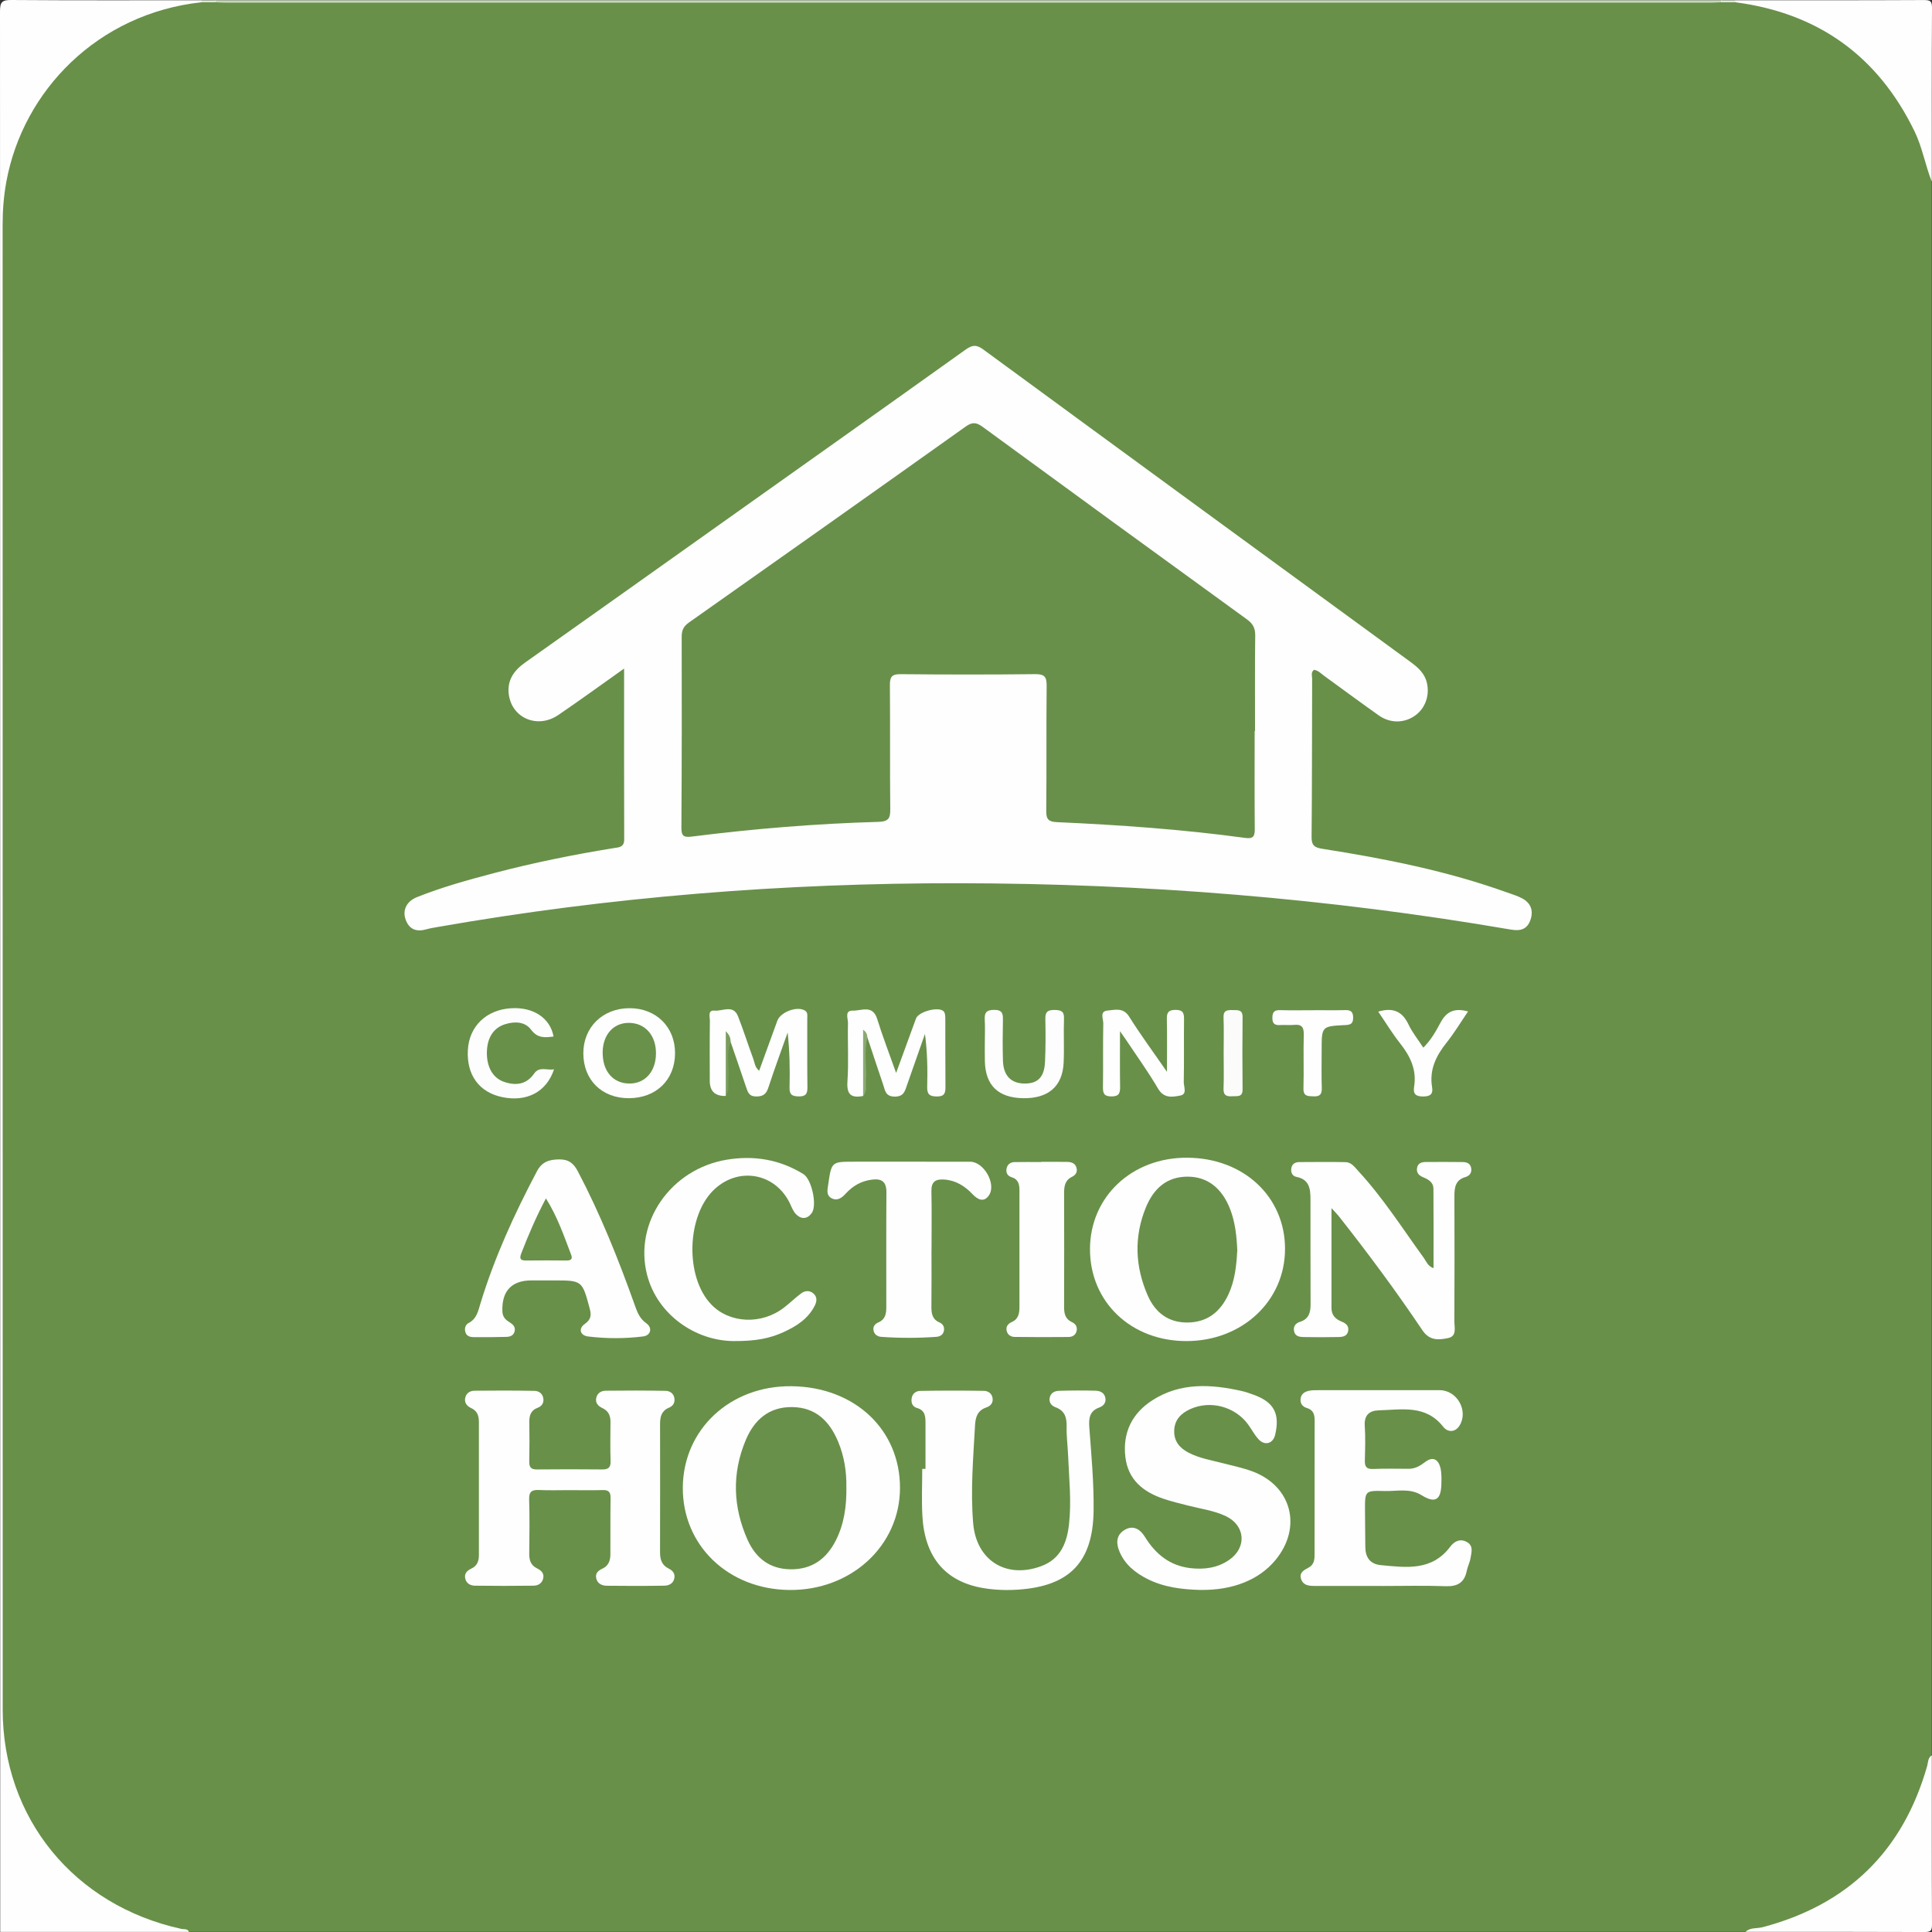 <?xml version="1.0" encoding="UTF-8"?><svg xmlns="http://www.w3.org/2000/svg" viewBox="0 0 788 788"><rect x="0" y="0" width="788" height="788" fill="#333333" stroke="none"/><defs><style>.d{fill:#7a9d5f;}.e{fill:#fdfefd;}.f{fill:#fbfcfa;}.g{fill:#e0e8d9;}.h{fill:#fdfdfd;}.i{fill:#689049;}.j{fill:#dfe7d8;}.k{fill:#69904a;}.l{fill:#69914a;}.m{fill:#c7d6bb;}.n{fill:#8baa73;}.o{fill:#fefefe;}</style></defs><g id="a"/><g id="b"><g id="c"><g><path class="i" d="M711.94,787.93H77.08c-.44-.22-.86-.43-1.39-.49-37.84-3.73-59.53-27.03-72.41-60.46-2.84-7.36-2.63-15.63-2.63-23.55-.07-206.01,.18-412.02-.25-618.02C.31,43.4,31.2,13.21,61.39,3.04c6.57-2.21,13.67-2,20.59-2.44,2.23,0,4.45,0,6.68,0,204.06,0,408.13,0,612.18,0,2.07,0,4.14,0,6.2,0,21.7-.54,39.58,8.09,55.05,22.72,9.18,8.68,16.18,18.75,21.43,30.24,3.02,6.61,2.74,13.73,4.38,20.52V715.95c-1.17,11.69-4.86,22.43-11.35,32.3-11.24,17.1-26.32,29.37-45.41,36.62-6.13,2.33-12.86,1.72-19.22,3.06Z"/><path class="o" d="M82.03,.94C39.81,5.58,9.39,37.03,2.59,74.11c-1.05,5.74-1.52,11.54-1.52,17.39,.02,201.91,0,403.82,.03,605.73,0,44.35,29.11,79.95,72.94,89.52,1.06,.23,2.43-.22,3.03,1.2H.09C.09,526.82,.1,265.71,0,4.6,0,.85,.84-.03,4.59,0,30.42,.19,56.25,.1,82.08,.1c.7,.32,.69,.6-.04,.84Z"/><path class="o" d="M787.92,74.09c-2.68-6.71-3.84-13.93-7.02-20.48-14.87-30.64-39.17-48.19-72.92-52.66-.73-.25-.74-.53-.04-.85,25.58,0,51.16,.05,76.73-.08,2.74-.01,3.35,.52,3.33,3.31-.14,23.58-.08,47.17-.08,70.75Z"/><path class="o" d="M711.94,787.93c1.97-1.86,4.64-1.28,6.96-1.89,34.85-9.2,57.24-31.04,67.12-65.72,.43-1.51,.25-3.36,1.91-4.37,0,23-.05,45.99,.07,68.99,.01,2.5-.56,3.08-3.07,3.07-24.33-.11-48.66-.07-72.98-.07Z"/><path class="m" d="M701.98,.94c-1.33,.05-2.66,.15-3.99,.15-201.99,0-403.98,0-605.97,0-1.33,0-2.66-.1-3.99-.16-.69-.31-.67-.59,.04-.84H701.94c.71,.25,.73,.53,.04,.84Z"/><path class="g" d="M701.98,.94c-.02-.28-.03-.56-.04-.84h6c0,.28,.02,.57,.04,.85h-6Z"/><path class="j" d="M88.07,.1c-.01,.28-.02,.56-.04,.84h-6c.02-.28,.03-.56,.04-.84h6Z"/><path class="o" d="M254.56,272.68c-9.5,6.73-18.08,12.98-26.85,18.95-8.41,5.73-18.91,1.33-20.19-8.4-.75-5.73,2.07-9.76,6.66-13,26.79-18.94,53.52-37.98,80.27-56.97,33.13-23.53,66.3-47.02,99.37-70.65,2.7-1.93,4.39-2.15,7.23-.07,58.02,42.56,116.13,85,174.24,127.44,3.02,2.21,5.74,4.58,6.66,8.4,1.29,5.34-.69,10.71-5.02,13.65-4.34,2.95-9.94,3.02-14.53-.21-7.49-5.27-14.83-10.76-22.26-16.12-1.31-.95-2.44-2.26-4.22-2.5-1.33,1.03-.74,2.47-.74,3.7-.08,21.49-.02,42.99-.23,64.48-.03,3.56,1.3,4.33,4.49,4.83,25.51,4,50.79,9.01,75.18,17.77,2.03,.73,4.14,1.35,6.04,2.34,3.59,1.86,4.89,4.89,3.59,8.78-1.28,3.83-3.96,4.74-7.88,4.07-74.54-12.82-149.68-18.83-225.27-18.93-71.43-.09-142.42,5.52-212.82,17.89-1.48,.26-2.96,.5-4.4,.91-3.97,1.13-6.94,.11-8.42-3.93-1.4-3.82,.34-7.49,4.56-9.18,10.21-4.08,20.8-7.02,31.42-9.81,16.11-4.23,32.41-7.54,48.85-10.2,2.09-.34,4.31-.28,4.3-3.55-.08-22.81-.04-45.61-.04-69.69Z"/><path class="o" d="M232.37,607.78c-4.16,0-8.34,.14-12.49-.05-2.91-.14-4.16,.61-4.06,3.83,.22,7.32,.14,14.66,.04,21.99-.04,2.73,.56,4.86,3.22,6.15,1.73,.84,3.06,2.15,2.4,4.37-.56,1.87-2.17,2.66-3.84,2.68-7.99,.11-15.99,.11-23.98,0-1.67-.02-3.3-.8-3.84-2.67-.63-2.2,.63-3.48,2.44-4.31,2.5-1.16,3.08-3.22,3.07-5.74-.03-17.99-.03-35.98,0-53.98,0-2.53-.61-4.56-3.1-5.71-1.81-.84-2.97-2.19-2.44-4.36,.47-1.93,2.11-2.73,3.76-2.75,8.16-.1,16.32-.09,24.47,.06,1.68,.03,3.23,1.01,3.57,2.96,.33,1.91-.56,3.29-2.3,3.94-2.86,1.07-3.44,3.23-3.4,5.96,.08,5.33,.1,10.66-.02,15.99-.05,2.35,.77,3.23,3.15,3.2,8.83-.09,17.66-.09,26.49,0,2.48,.03,3.62-.66,3.53-3.38-.17-5.33-.09-10.66-.04-15.99,.02-2.57-.86-4.51-3.28-5.65-1.81-.85-3.04-2.16-2.49-4.33,.48-1.88,2.1-2.74,3.77-2.76,8.16-.1,16.31-.1,24.47,.05,1.65,.03,3.24,.95,3.58,2.93,.32,1.91-.53,3.26-2.26,3.98-2.95,1.23-3.57,3.63-3.57,6.5,.02,17.49,.03,34.98-.01,52.48,0,2.88,.72,5.23,3.51,6.59,1.61,.79,2.7,2.01,2.32,3.97-.43,2.2-2.23,2.99-4.08,3.02-7.83,.13-15.66,.12-23.48,.03-1.87-.02-3.69-.77-4.25-2.85-.6-2.22,.76-3.34,2.59-4.19,2.43-1.14,3.13-3.33,3.14-5.79,.03-7.66-.04-15.33,.07-22.99,.03-2.36-.77-3.27-3.16-3.2-4.49,.12-8.99,.04-13.49,.03Z"/><path class="o" d="M367.08,606.97c-.08,23.52-19.97,41.81-45.18,41.53-25-.27-43.67-18.34-43.4-42,.27-23.62,19.41-41.38,44.31-41.11,25.79,.28,44.34,17.7,44.27,41.58Z"/><path class="o" d="M489.7,648.49c-7.55-.19-14.97-1.06-21.82-4.54-4.86-2.47-8.98-5.78-11.21-10.94-1.44-3.34-1.58-6.72,1.84-8.89,3.59-2.29,6.51-.44,8.43,2.67,4.35,7.06,10.14,11.81,18.61,12.8,5.64,.65,11.02-.08,15.76-3.34,7.37-5.07,6.63-14.13-1.43-17.91-4.87-2.28-10.21-2.95-15.36-4.28-3.38-.87-6.79-1.67-10.09-2.8-8.28-2.82-14.37-7.8-15.44-17.09-1.14-9.91,2.8-17.76,11-23.03,11.47-7.38,24.05-6.62,36.69-3.74,1.62,.37,3.19,.95,4.75,1.52,8.18,2.98,10.67,7.67,8.67,16.27-.83,3.58-4.17,4.62-6.75,1.88-1.69-1.8-2.83-4.1-4.31-6.11-5.36-7.32-15.49-9.97-23.65-6.2-3.71,1.72-6.31,4.29-6.47,8.68-.16,4.41,2.25,7.18,5.88,9.07,4.48,2.33,9.46,3.1,14.28,4.36,3.86,1.01,7.8,1.82,11.53,3.18,16.24,5.93,20.67,22.9,9.57,36.29-6.66,8.04-17.44,12.34-30.5,12.13Z"/><path class="o" d="M563.66,646.86c-9.16,0-18.32,.01-27.48-.01-2.2,0-4.51-.16-5.44-2.62-1.05-2.78,1.08-3.84,3.03-4.88,2.08-1.11,2.4-3.04,2.4-5.11,0-18.32,0-36.64,.03-54.97,0-2.4-.6-4.24-3.15-4.98-1.84-.54-2.79-1.89-2.59-3.76,.23-2.17,1.9-3.02,3.81-3.35,1.14-.19,2.32-.17,3.49-.17,16.49,0,32.98-.03,49.47,0,7.01,.02,11.74,8.28,8.14,14.33-1.8,3.02-4.94,2.89-6.73,.6-7.13-9.12-16.92-6.96-26.26-6.71-3.84,.1-6.05,1.96-5.74,6.36,.32,4.64,.16,9.33,.04,13.99-.07,2.43,.51,3.68,3.29,3.57,4.82-.19,9.66-.1,14.49-.07,2.66,.01,4.72-1.16,6.77-2.74,3.15-2.44,5.41-1.15,6.27,2.33,.54,2.22,.45,4.63,.38,6.95-.21,6.28-2.67,7.58-8.05,4.23-4.8-2.99-10.07-1.57-15.13-1.71-7.97-.22-7.99-.06-7.96,7.78,.01,5,.11,9.99,.13,14.99,.02,4.3,1.93,7.04,6.36,7.46,10.34,.98,20.79,2.47,28.29-7.54,1.49-1.98,3.8-3.43,6.59-1.99,3,1.54,2.06,4.25,1.68,6.63-.29,1.79-1.19,3.47-1.55,5.25-.96,4.77-3.76,6.41-8.58,6.24-8.65-.31-17.32-.09-25.98-.09Z"/><path class="o" d="M524.12,509.37c.02,21.21-17.44,37.57-40.14,37.61-22.64,.05-39.44-15.94-39.41-37.5,.03-21.38,17.13-37.44,39.72-37.29,22.95,.15,39.81,15.88,39.84,37.18Z"/><path class="o" d="M377.48,599.08c0-6.16-.01-12.31,0-18.47,0-2.75-.05-5.37-3.44-6.33-1.89-.54-2.48-2.08-2.21-3.95,.29-2,1.85-3.01,3.49-3.03,8.65-.15,17.31-.15,25.96-.02,1.66,.02,3.26,.97,3.56,2.95,.3,1.96-.82,3.23-2.52,3.81-3.61,1.23-4.45,3.89-4.64,7.38-.72,13.3-1.88,26.61-.75,39.92,1.3,15.22,13.59,22.79,27.92,17.38,7.71-2.91,10.32-9.47,11.16-16.95,1.07-9.48,0-18.96-.38-28.44-.16-3.83-.69-7.65-.59-11.47,.09-3.71-.73-6.49-4.53-7.89-1.64-.61-2.78-1.94-2.36-3.91,.41-1.95,2.02-2.74,3.7-2.79,4.99-.16,9.99-.18,14.98-.05,1.87,.05,3.67,.81,4.03,3.04,.32,1.99-.91,3.24-2.54,3.83-4,1.46-4.29,4.5-4.02,8.09,.84,11.29,1.88,22.57,1.75,33.92-.25,20.85-9.66,30.78-30.53,32.24-4.85,.34-9.69,.19-14.44-.61-15.55-2.61-23.99-12.64-24.88-29.66-.33-6.31-.05-12.64-.05-18.97h1.35Z"/><path class="o" d="M543.07,492.76c0,14.47,0,27.61,0,40.74,0,2.91,1.63,4.55,4.19,5.56,1.64,.65,2.96,1.69,2.63,3.73-.34,2.12-2.09,2.5-3.77,2.54-4.82,.1-9.65,.12-14.47,.01-1.64-.04-3.45-.29-3.85-2.44-.37-2,.7-3.22,2.46-3.78,3.51-1.11,4.29-3.72,4.28-7-.05-14.33-.02-28.65-.04-42.98,0-4.18-.43-8.09-5.68-9.11-1.69-.33-2.39-1.76-2.15-3.45,.25-1.77,1.51-2.58,3.16-2.6,6.33-.05,12.66-.09,18.98,.02,2.4,.04,3.73,2.05,5.18,3.61,10.1,10.93,18.05,23.48,26.75,35.47,1.01,1.4,1.54,3.3,3.95,4.18,0-11.01,.05-21.75-.04-32.48-.02-2.49-1.98-3.71-4.08-4.56-1.69-.69-2.9-1.71-2.62-3.72,.29-2.14,1.94-2.55,3.69-2.56,5-.04,9.99-.03,14.99,.03,1.57,.02,3.03,.51,3.39,2.33,.38,1.94-.52,3.27-2.37,3.81-4.11,1.19-4.45,4.34-4.44,7.89,.05,16.99,.06,33.98-.02,50.98-.01,2.48,1.1,5.99-2.48,6.76-3.81,.81-7.61,1.21-10.53-3.13-10.77-16.04-22.29-31.55-34.26-46.72-.6-.75-1.3-1.43-2.85-3.12Z"/><path class="o" d="M222.75,522.24c-2,0-4,0-6,0-8.15,0-12.18,4.42-11.84,12.71,.1,2.43,1.53,3.5,3.26,4.59,1.18,.75,2.05,1.76,1.76,3.3-.34,1.83-1.79,2.38-3.33,2.43-4.49,.12-8.98,.17-13.46,.1-1.5-.02-3.01-.44-3.4-2.32-.31-1.49,.17-2.8,1.42-3.45,3.23-1.67,3.85-4.81,4.76-7.82,5.72-18.86,13.89-36.67,23.08-54.06,2.03-3.85,4.91-4.76,8.94-4.84,3.94-.08,6.01,1.55,7.75,4.87,9.15,17.42,16.45,35.62,23.05,54.12,1.06,2.97,1.97,5.8,4.86,7.84,2.62,1.84,1.87,4.98-1.29,5.38-7.44,.93-14.96,.91-22.4,.02-3.34-.4-4.1-3.23-1.38-5.13,2.62-1.83,2.7-3.66,1.97-6.36-3.06-11.36-3-11.38-14.75-11.38-1,0-2,0-3,0Z"/><path class="o" d="M299.45,546.98c-15.94-.02-31.35-10.89-35.51-26.94-5.54-21.42,9.67-43.33,32.61-47.06,11.12-1.81,21.52-.03,31.13,5.89,3.38,2.08,5.68,12.67,3.43,15.85-1.78,2.51-4.21,2.71-6.37,.59-1.13-1.11-1.77-2.77-2.46-4.27-5.81-12.42-20.66-15.37-30.77-6.08-11.53,10.59-12.25,35.93-1.34,47.16,7.49,7.71,20.49,8.26,29.63,1.18,2.36-1.83,4.52-3.93,6.9-5.73,1.58-1.19,3.49-1.37,5.07,0,1.62,1.41,1.43,3.23,.52,5.02-2.73,5.36-7.48,8.34-12.69,10.73-5.52,2.54-11.35,3.72-20.15,3.65Z"/><path class="o" d="M379.92,509.82c0,7.66,.06,15.32-.03,22.98-.03,2.84,.28,5.28,3.3,6.58,1.29,.56,2.06,1.69,1.83,3.23-.27,1.81-1.6,2.54-3.17,2.65-7.47,.53-14.96,.53-22.43,0-1.62-.12-2.87-1.04-3.16-2.72-.27-1.53,.71-2.64,1.96-3.16,2.85-1.18,3.27-3.52,3.27-6.12,.01-15.65-.06-31.3,.05-46.95,.03-4.22-1.8-5.67-5.8-5.19-4.36,.52-7.86,2.5-10.77,5.69-1.52,1.67-3.35,3.12-5.67,1.98-2.46-1.21-1.8-3.56-1.49-5.73,1.33-9.19,1.35-9.24,10.47-9.24,15.82,0,31.63-.02,47.45,.02,5.56,.01,10.73,9.08,7.64,13.68-2.09,3.11-4.67,1.7-6.67-.42-3.21-3.39-6.87-5.69-11.66-6.01-3.53-.23-5.23,.95-5.15,4.77,.17,7.99,.05,15.98,.05,23.98Z"/><path class="o" d="M424.72,473.88c3.49,0,6.98-.04,10.47,.02,1.73,.03,3.38,.47,3.89,2.44,.44,1.69-.34,2.92-1.85,3.65-2.87,1.39-3.23,3.88-3.22,6.7,.05,15.46,.05,30.92,0,46.38,0,2.69,.45,4.91,3.17,6.17,1.47,.68,2.32,1.87,1.93,3.63-.4,1.79-1.85,2.43-3.35,2.45-7.3,.08-14.61,.06-21.91-.03-1.59-.02-2.91-.86-3.28-2.57-.38-1.77,.67-2.87,2.12-3.52,2.8-1.24,3.11-3.65,3.11-6.23,0-15.79-.01-31.58,0-47.38,0-2.5-.42-4.61-3.23-5.46-1.7-.51-2.35-1.89-2.03-3.52,.32-1.63,1.54-2.6,3.21-2.63,3.65-.07,7.31-.02,10.96-.02v-.09Z"/><path class="e" d="M352.04,447.02c-4.76,.9-6.77-.47-6.4-5.87,.54-7.95,.04-15.96,.22-23.94,.04-1.78-1.51-5.12,1.99-5.01,3.44,.11,8.08-2.55,9.93,3.41,2.2,7.11,4.91,14.07,7.72,22.01,2.91-7.98,5.49-15.11,8.11-22.21,1.05-2.84,9.39-5.04,11.31-2.88,.65,.73,.64,2.18,.64,3.3,.05,9.15-.03,18.3,.06,27.44,.02,2.54-.37,3.96-3.49,3.95-3.04-.02-4.05-.92-3.96-3.99,.19-7.1,.06-14.2-.91-21.53-2.43,6.94-4.88,13.87-7.3,20.81-.87,2.49-1.32,4.84-5.14,4.76-3.7-.07-3.81-2.53-4.57-4.76-2.2-6.44-4.32-12.92-6.47-19.38-2.37,.73-1.13,2.67-1.21,4.02-.39,6.61,.51,13.26-.53,19.86Z"/><path class="e" d="M296.02,447q-6.52,.2-6.53-6.15c0-8.16-.06-16.32,.05-24.48,.02-1.56-.99-4.46,1.89-4.17,3.24,.32,7.65-2.64,9.6,2.34,2.24,5.73,4.09,11.61,6.23,17.37,.56,1.51,.56,3.32,2.37,4.82,2.52-6.93,4.97-13.67,7.42-20.41,1.31-3.61,8.22-6.12,11.31-4.11,1.2,.78,.89,2.06,.9,3.18,.03,9.33-.06,18.65,.06,27.98,.04,2.68-.59,3.87-3.57,3.82-2.76-.05-3.79-.77-3.72-3.66,.18-7.41,.06-14.82-.78-22.38-2.63,7.44-5.38,14.85-7.83,22.35-.85,2.61-1.99,3.68-4.88,3.72-3.01,.04-3.53-1.72-4.23-3.82-2.06-6.14-4.19-12.26-6.29-18.38-2.66,.39-1.33,2.47-1.42,3.75-.42,6.07,.55,12.18-.57,18.24Z"/><path class="e" d="M456.81,420.62c0,8.5-.07,15.57,.04,22.63,.04,2.56-.39,3.94-3.47,3.95-3.01,.01-3.56-1.18-3.52-3.83,.13-8.65-.05-17.31,.13-25.96,.04-1.8-1.62-4.95,1.75-5.24,3.02-.26,6.39-1.38,8.82,2.5,4.56,7.29,9.68,14.21,15.41,22.5,0-8.07,.1-14.78-.05-21.48-.06-2.71,.62-3.78,3.57-3.79,3.12-.02,3.47,1.4,3.44,3.94-.1,8.49,.06,16.97-.11,25.46-.04,1.9,1.52,4.99-1.41,5.54-3.18,.6-6.68,1.29-9.08-2.83-3.94-6.74-8.53-13.09-12.86-19.6-.6-.91-1.24-1.79-2.65-3.81Z"/><path class="e" d="M237.92,429.58c0-10.61,7.91-18.34,18.79-18.37,10.91-.02,18.69,7.67,18.62,18.44-.07,10.81-7.69,18.22-18.79,18.27-11.03,.05-18.62-7.42-18.62-18.34Z"/><path class="h" d="M401.69,424.53c0-2.83,.13-5.67-.04-8.49-.17-2.84,.5-4.13,3.78-4.15,3.47-.02,3.69,1.61,3.63,4.27-.12,5.49-.15,10.99,.01,16.48,.19,6.09,3.29,9.24,8.78,9.3,5.41,.06,8.1-2.59,8.38-8.87,.26-5.82,.26-11.65,.13-17.47-.07-2.88,.98-3.71,3.77-3.67,2.62,.04,3.96,.49,3.84,3.55-.22,5.99,.13,11.99-.15,17.97-.45,9.69-6.31,14.66-16.58,14.47-10.05-.19-15.26-5.16-15.54-14.9-.08-2.83-.01-5.66-.02-8.49Z"/><path class="h" d="M225.97,436.14c-3.05,9.26-11.13,13.39-21.04,11.36-9.51-1.94-14.72-9.1-14.1-19.35,.59-9.64,7.56-16.32,17.66-16.92,9.06-.54,15.89,3.97,17.29,11.53-3.49,.46-6.49,.8-9.17-2.78-2.47-3.3-6.63-3.47-10.57-2.24-4.7,1.46-7.28,5.4-7.45,11.21-.17,5.97,2.25,10.59,6.8,12.23,4.79,1.72,9.27,1.28,12.44-3.27,2.17-3.12,5.11-1.24,8.13-1.77Z"/><path class="e" d="M562.15,412.6c6.27-1.85,9.88,.1,12.33,5.24,1.55,3.26,3.89,6.15,6.04,9.46,3.12-3.07,5.15-6.72,7.06-10.28,2.45-4.55,5.74-5.98,11.2-4.49-2.95,4.32-5.57,8.7-8.72,12.66-4.3,5.4-7.15,11.08-5.96,18.21,.44,2.66-.52,3.78-3.49,3.82-3.12,.04-4.33-.97-3.84-3.98,1.14-6.93-1.59-12.49-5.77-17.77-3.16-3.99-5.8-8.38-8.86-12.86Z"/><path class="o" d="M535.64,412.02c4.33,0,8.66,.08,12.98-.03,2.26-.06,3.27,.58,3.28,3.07,.02,2.55-1.1,2.93-3.3,3.04-9.55,.46-9.54,.52-9.54,10.15,0,5.16-.12,10.33,.05,15.48,.08,2.6-.75,3.56-3.39,3.44-2.34-.11-4.17,.03-4.08-3.29,.2-7.32-.08-14.65,.12-21.97,.08-3.11-1-4.2-4.01-3.89-1.81,.19-3.66-.06-5.49,.06-2.2,.14-3.33-.39-3.3-2.97,.03-2.43,.87-3.18,3.21-3.11,4.49,.13,8.99,.04,13.48,.04Z"/><path class="f" d="M499.09,429.51c0-4.83,.14-9.67-.05-14.49-.12-3.05,1.63-3.09,3.8-3.04,2.03,.05,4.01-.28,3.97,2.88-.11,9.83-.1,19.65,0,29.48,.03,3.24-2.11,2.67-4.06,2.79-2.28,.14-3.83-.18-3.71-3.13,.19-4.82,.05-9.66,.05-14.49Z"/><path class="n" d="M352.04,447.02v-27.04c1.44,1.04,1.67,2.05,1.74,3.16-1.48,5.87-.17,11.84-.61,17.75-.15,2.08,.6,4.34-1.13,6.14Z"/><path class="d" d="M296.02,447v-26.4c1.65,1.61,1.99,2.94,1.99,4.41-1.94,4.82-.48,9.84-.9,14.75-.21,2.44,.53,5.01-1.09,7.23Z"/><path class="k" d="M511.73,298.17c0,13.32-.07,26.65,.05,39.97,.03,3.07-.7,4.06-3.98,3.61-25.42-3.47-51-5.27-76.62-6.42-3.44-.15-4.48-1.06-4.45-4.56,.18-16.99-.02-33.98,.16-50.97,.04-3.59-.73-4.89-4.63-4.84-18.32,.21-36.64,.2-54.96,.01-3.65-.04-4.37,1.21-4.34,4.56,.15,16.82-.03,33.65,.15,50.47,.04,3.67-.64,5.09-4.79,5.21-25.48,.72-50.87,2.81-76.15,6-3.27,.41-4.27-.15-4.25-3.62,.17-25.98,.18-51.97,.12-77.95,0-2.62,.8-4.22,2.96-5.74,37.69-26.58,75.34-53.21,112.91-79.95,2.66-1.89,4.33-1.71,6.89,.16,35.87,26.26,71.81,52.42,107.8,78.52,2.42,1.75,3.4,3.57,3.36,6.57-.16,12.99-.07,25.98-.07,38.97h-.16Z"/><path class="k" d="M345.21,606.52c.11,7.86-.92,15.07-4.29,21.74-3.83,7.59-9.82,11.96-18.64,11.8-8.48-.15-14.1-4.68-17.38-12.03-5.96-13.37-6.43-27.08-.75-40.64,3.45-8.23,9.43-13.64,19.04-13.49,9.61,.15,15.18,5.83,18.64,14.07,2.54,6.05,3.49,12.45,3.37,18.55Z"/><path class="k" d="M504.64,510.05c-.33,6.16-.96,12.25-3.62,17.94-3.31,7.08-8.59,11.33-16.62,11.42-7.91,.09-13.24-4.09-16.28-11.02-5.16-11.77-5.66-23.88-.79-35.84,3.08-7.56,8.38-12.73,17.31-12.63,7.78,.09,13.67,4.58,17.01,13.04,2.17,5.49,2.75,11.26,3,17.08Z"/><path class="l" d="M222.67,488.79c4.67,7.44,7.35,15.28,10.29,23,.69,1.81-.17,2.35-1.9,2.33-5.5-.05-11-.07-16.49,0-2.48,.04-2.75-.87-1.92-3.01,2.89-7.45,6.01-14.78,10.02-22.33Z"/><path class="l" d="M245.8,429.24c.07-7.34,4.53-12.22,11-12.04,6.46,.18,10.78,5.18,10.75,12.45-.03,7.35-4.41,12.32-10.83,12.29-6.67-.02-10.98-5.04-10.91-12.71Z"/></g></g></g></svg>